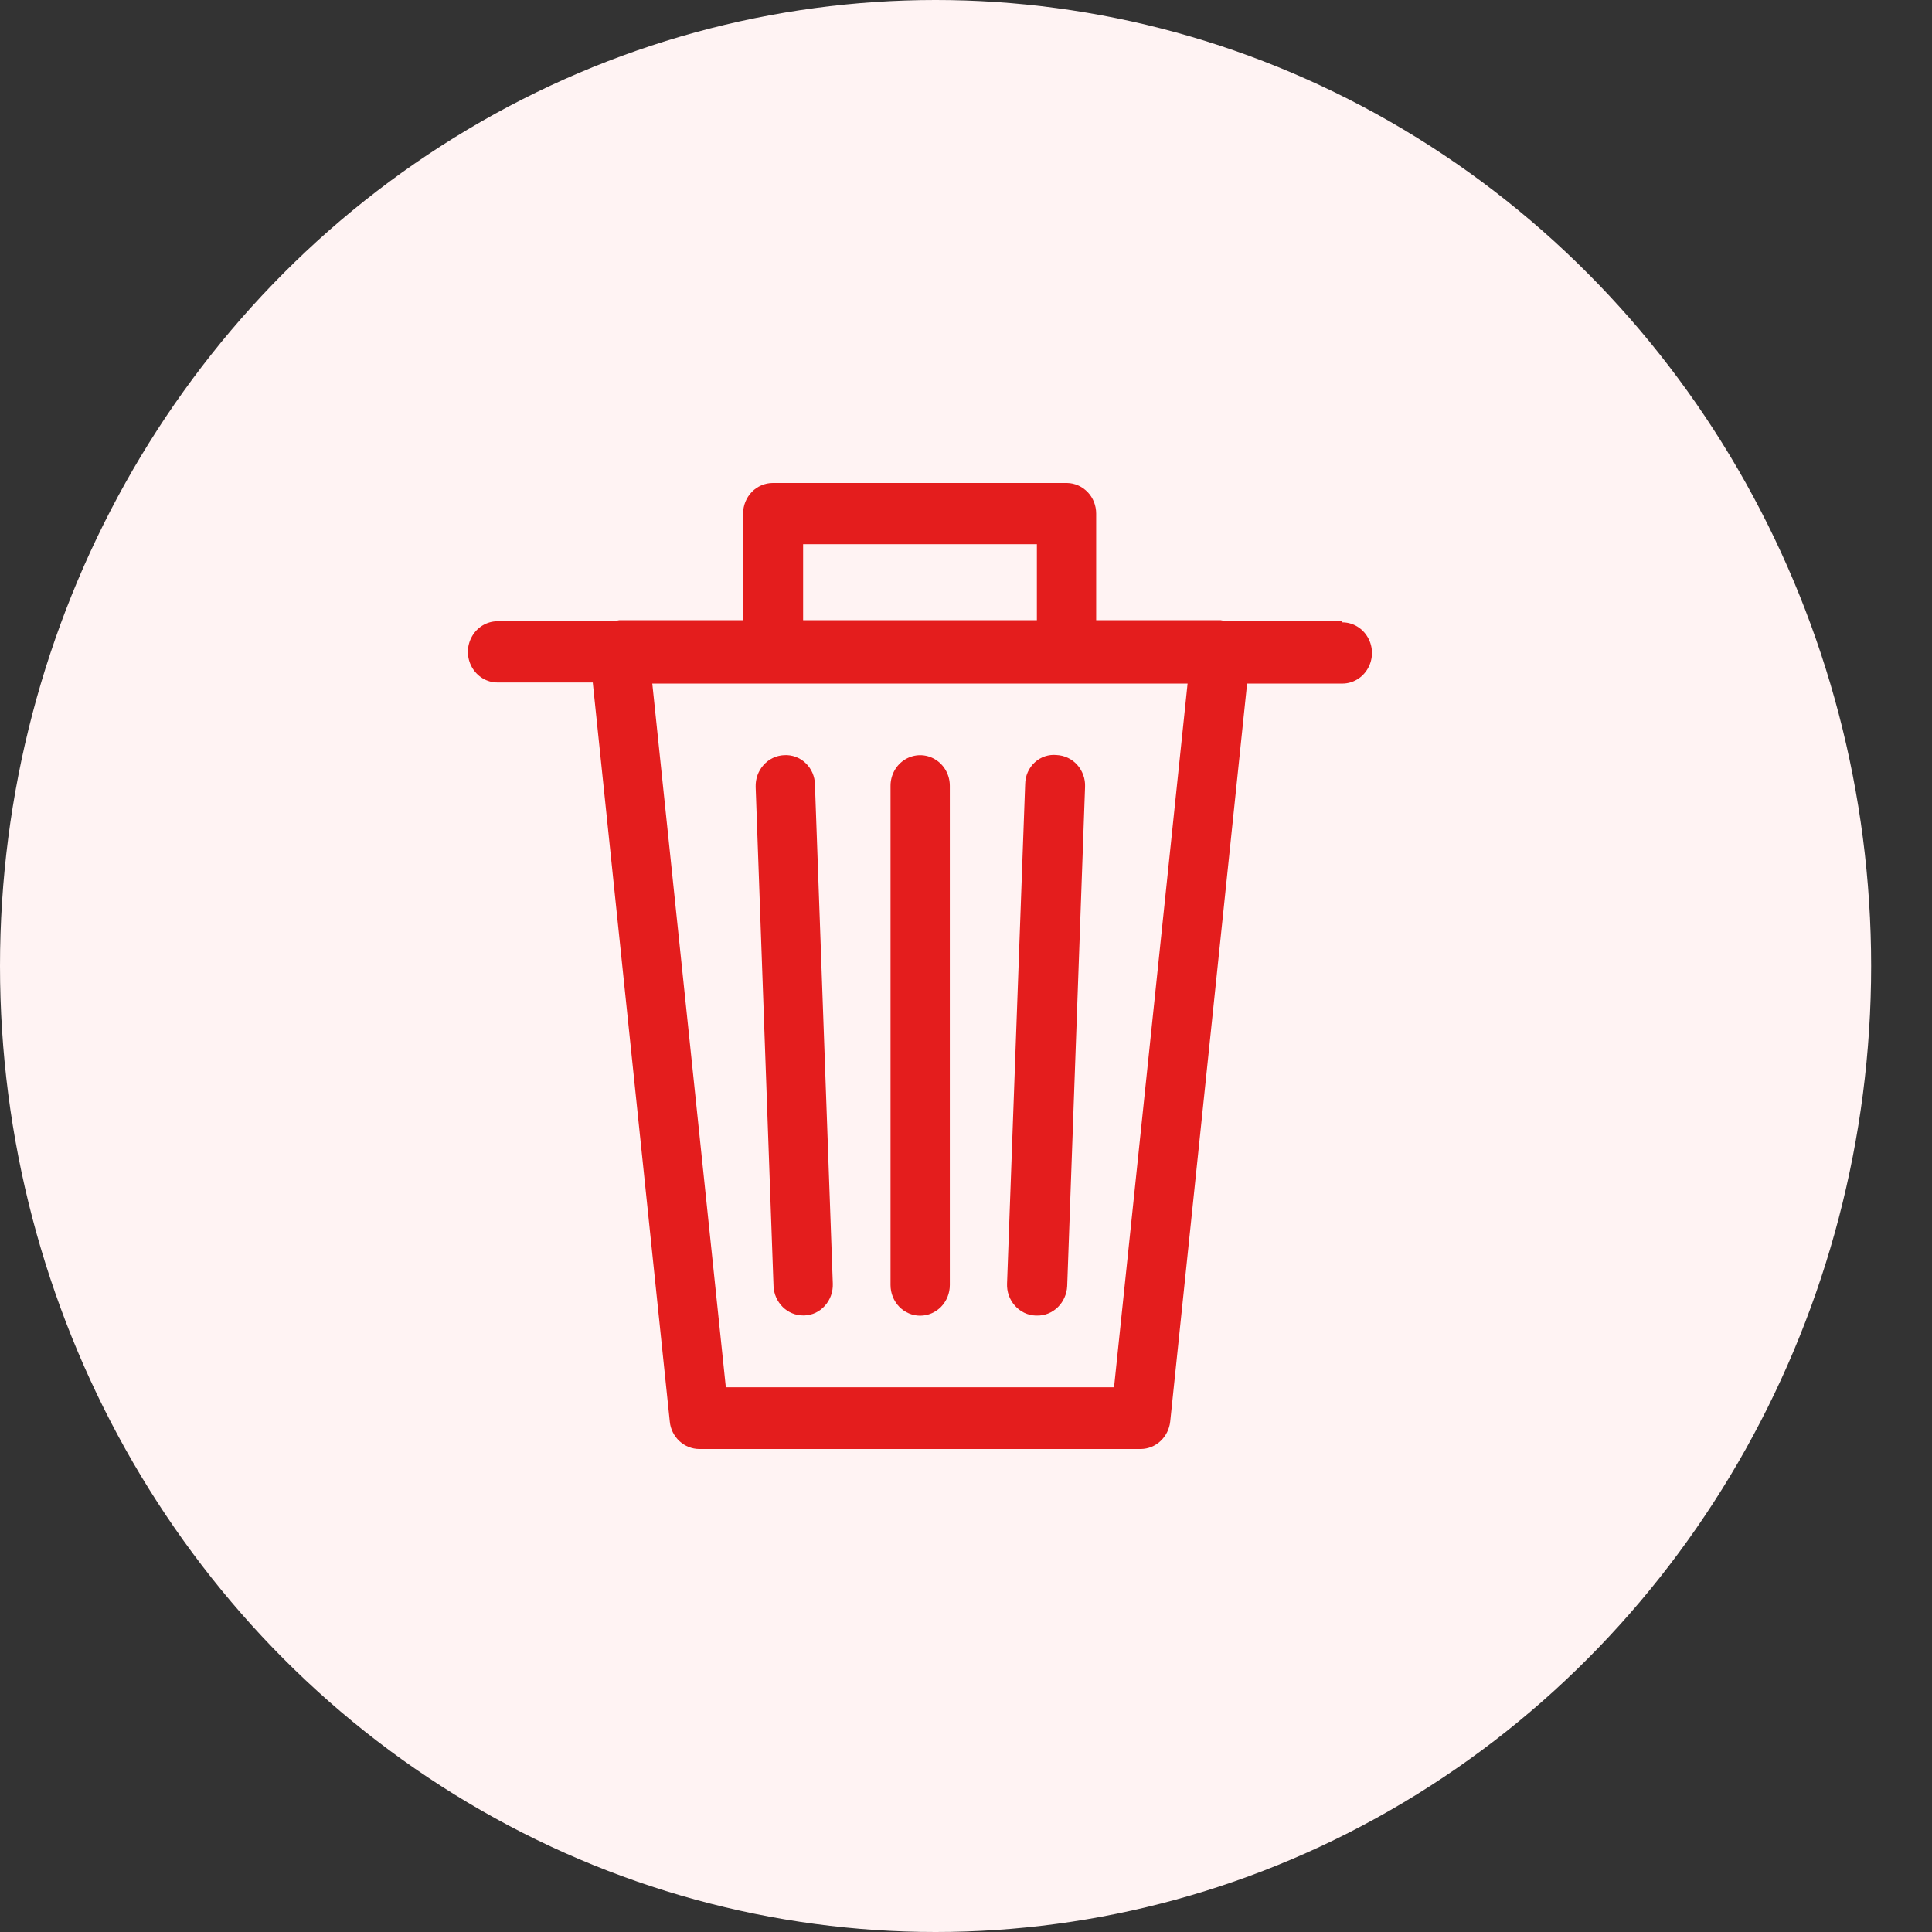 <svg width="16" height="16" viewBox="0 0 16 16" fill="none" xmlns="http://www.w3.org/2000/svg">
<rect x="0" y="0" width="16" height="16" fill="#333333" stroke="none"/>
<ellipse cx="7.748" cy="8" rx="7.748" ry="8" fill="#FFF3F3"/>
<path d="M11.117 5.145H10.149C10.136 5.141 10.122 5.138 10.108 5.136H9.078V4.253C9.078 4.187 9.053 4.123 9.008 4.076C8.963 4.029 8.902 4.001 8.837 4H6.4C6.335 4 6.272 4.027 6.226 4.074C6.18 4.122 6.154 4.186 6.154 4.253V5.136H5.129C5.115 5.138 5.102 5.141 5.089 5.145H4.12C4.033 5.145 3.952 5.193 3.908 5.272C3.864 5.35 3.864 5.447 3.908 5.525C3.952 5.604 4.033 5.652 4.12 5.652H4.909L5.547 11.774C5.553 11.836 5.582 11.893 5.627 11.935C5.673 11.977 5.731 12 5.792 12H9.449C9.509 11.999 9.566 11.976 9.611 11.934C9.656 11.892 9.684 11.835 9.691 11.774L10.328 5.661H11.117C11.204 5.661 11.285 5.613 11.329 5.534C11.373 5.456 11.373 5.359 11.329 5.281C11.285 5.202 11.204 5.154 11.117 5.154L11.117 5.145ZM6.651 4.507H8.587V5.136H6.651V4.507ZM9.226 11.489H6.011L5.402 5.661H9.835L9.226 11.489Z" fill="#E41D1D"/>
<path d="M7.62 10.896C7.686 10.896 7.748 10.869 7.794 10.822C7.84 10.774 7.866 10.71 7.866 10.642V6.507C7.866 6.417 7.819 6.333 7.743 6.288C7.667 6.243 7.574 6.243 7.498 6.288C7.422 6.333 7.375 6.417 7.375 6.507V10.642C7.375 10.71 7.401 10.774 7.447 10.822C7.493 10.869 7.555 10.896 7.62 10.896H7.62Z" fill="#E41D1D"/>
<path d="M6.651 10.894H6.662C6.727 10.892 6.788 10.863 6.832 10.813C6.876 10.764 6.899 10.699 6.897 10.632L6.749 6.497L6.749 6.497C6.748 6.429 6.72 6.365 6.671 6.319C6.623 6.273 6.559 6.25 6.493 6.254C6.428 6.257 6.367 6.286 6.323 6.336C6.279 6.385 6.256 6.45 6.258 6.517L6.406 10.652C6.409 10.717 6.436 10.778 6.482 10.824C6.528 10.869 6.588 10.894 6.651 10.894L6.651 10.894Z" fill="#E41D1D"/>
<path d="M8.577 10.895H8.586C8.65 10.897 8.713 10.872 8.76 10.826C8.807 10.78 8.835 10.717 8.838 10.651L8.986 6.516H8.986C8.989 6.449 8.965 6.384 8.921 6.334C8.877 6.285 8.816 6.256 8.751 6.253C8.685 6.246 8.619 6.268 8.569 6.314C8.519 6.36 8.491 6.425 8.49 6.494L8.34 10.629H8.34C8.337 10.697 8.36 10.763 8.405 10.813C8.449 10.863 8.511 10.893 8.577 10.895L8.577 10.895Z" fill="#E41D1D"/>
</svg>
